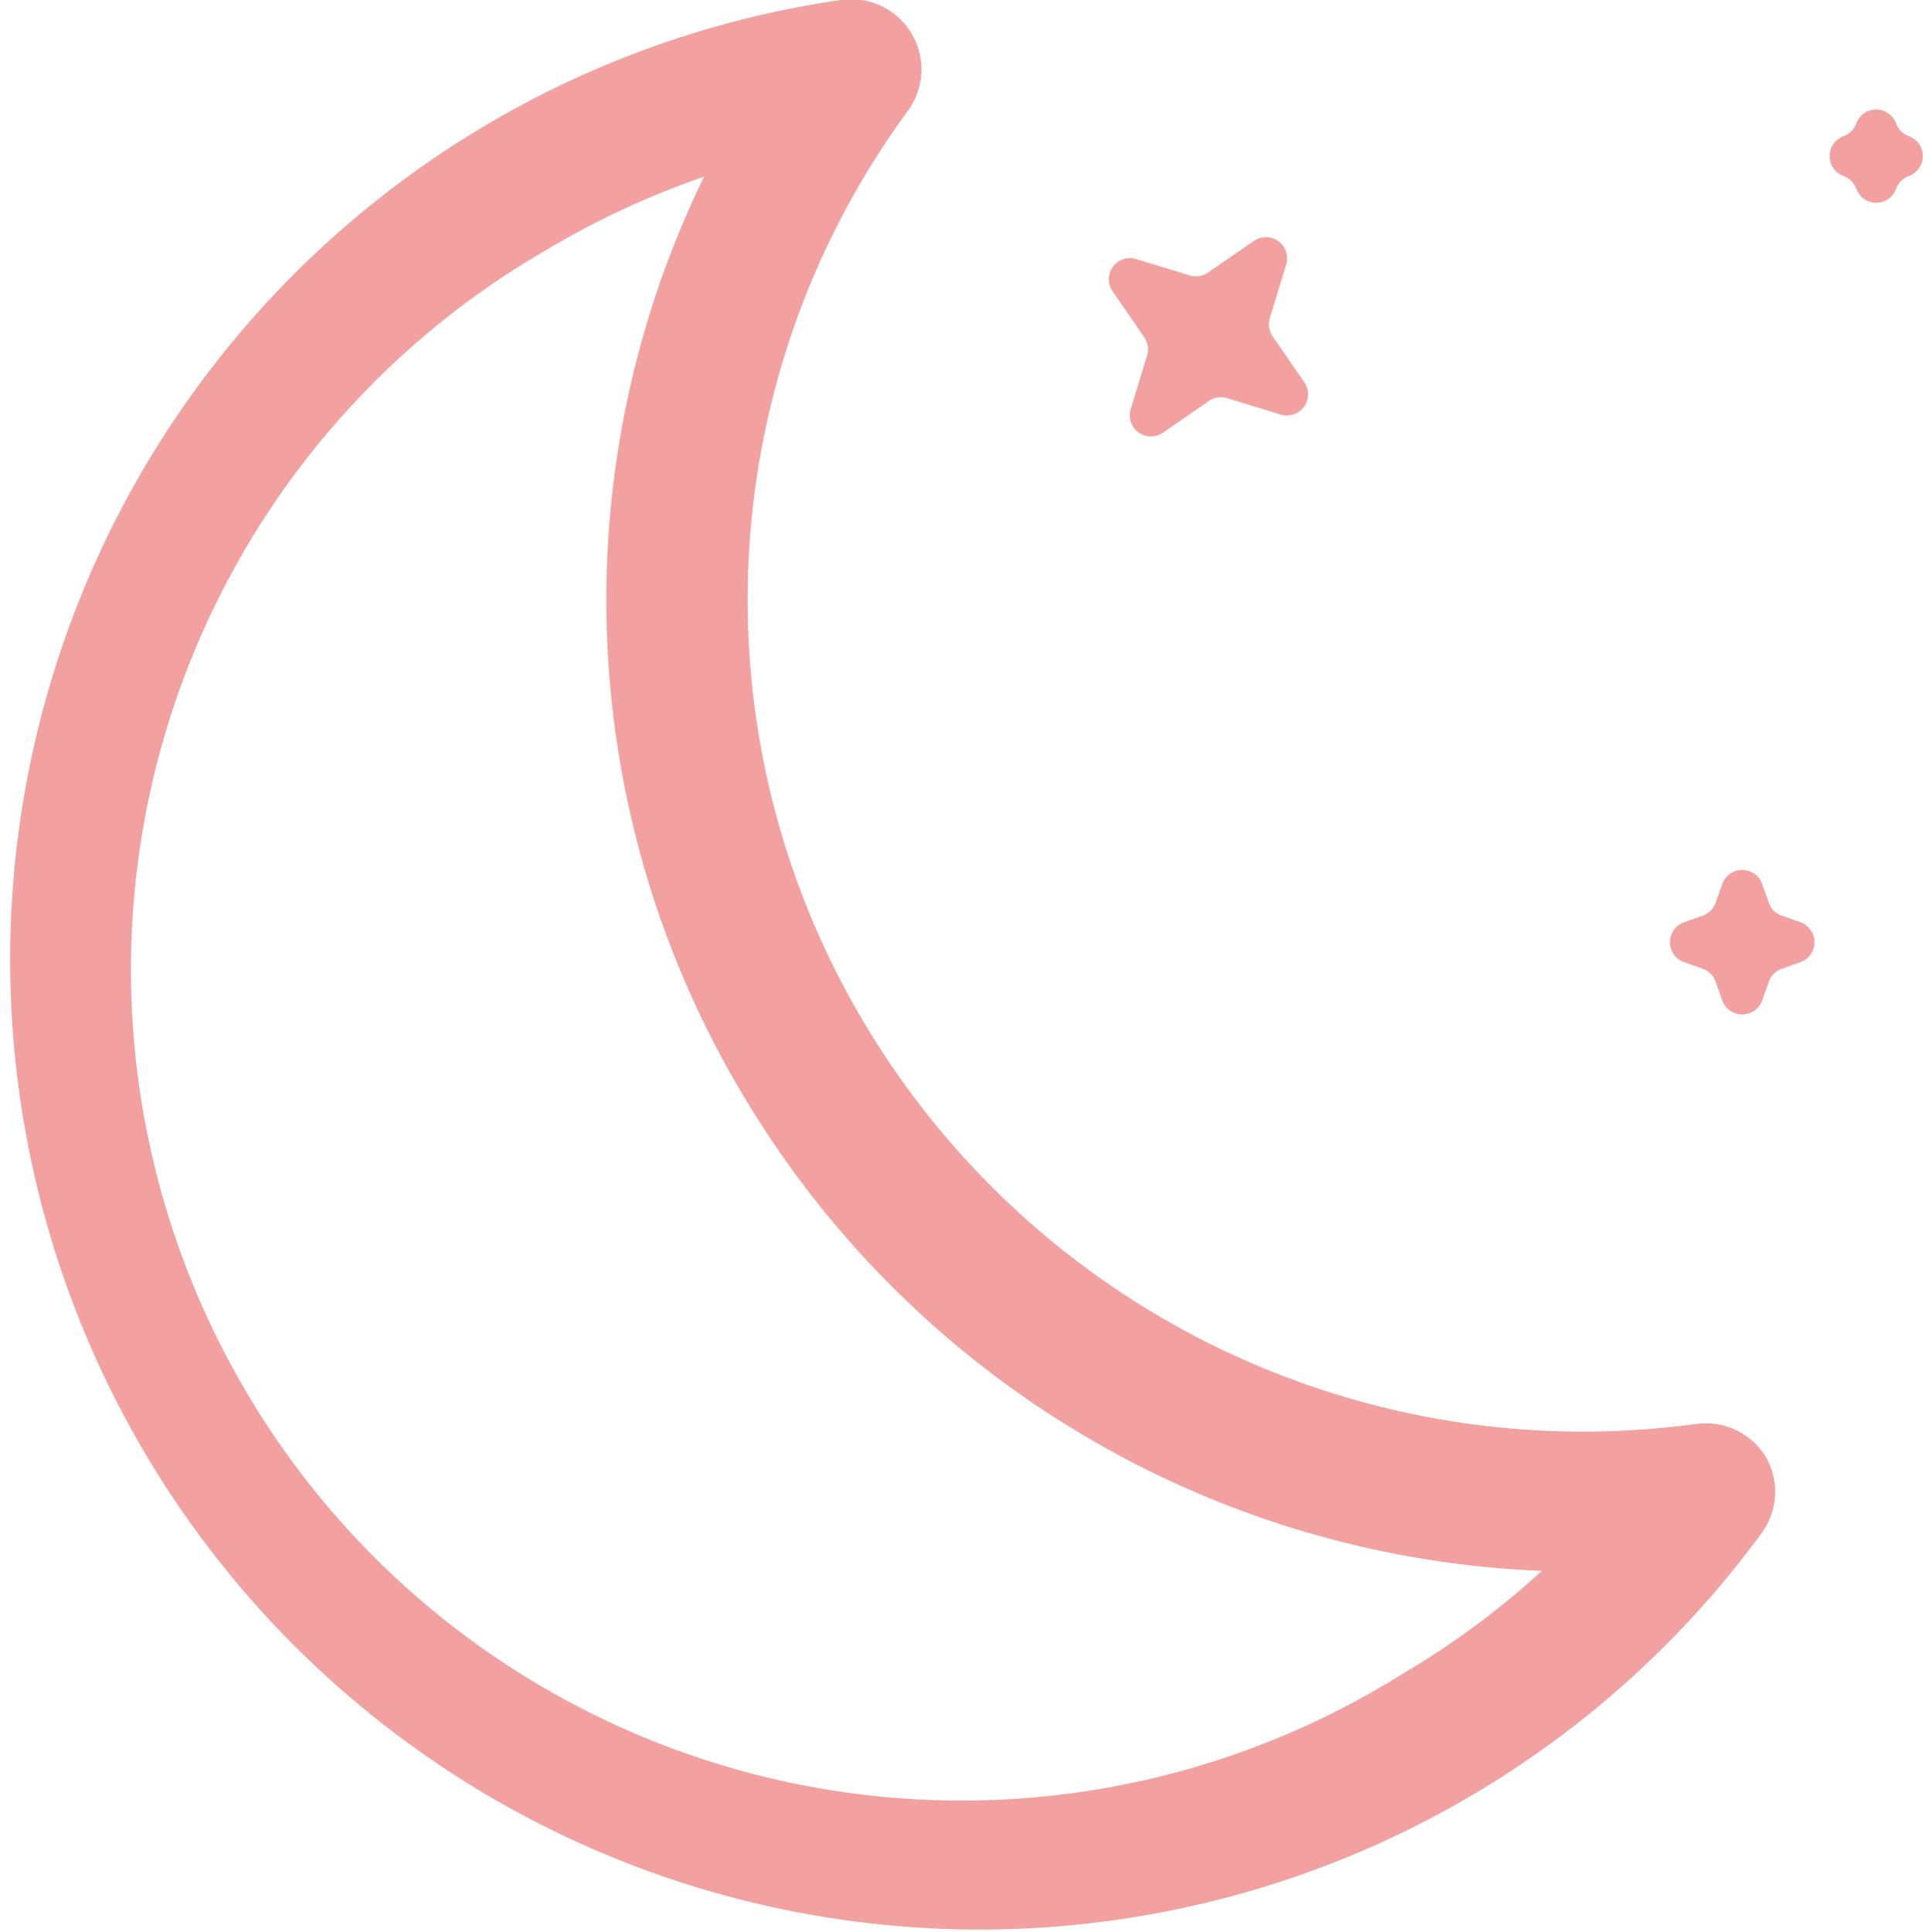 <svg xmlns="http://www.w3.org/2000/svg" width="6" height="6.027" viewBox="0 0 6 6.027"><defs><style>.a{fill:#f2a0a0;}</style></defs><g transform="translate(0 0)"><path class="a" d="M6.656,4.542a.22.22,0,0,0-.219-.1A2.61,2.61,0,0,1,3.85,3.2,2.576,2.576,0,0,1,3.979.348.219.219,0,0,0,3.771,0a3.025,3.025,0,1,0,2.875,4.78A.218.218,0,0,0,6.656,4.542Zm-1.133.68A2.592,2.592,0,1,1,2.852.78,2.614,2.614,0,0,1,3.345.551a3.01,3.01,0,0,0,.128,2.876A3.041,3.041,0,0,0,5.959,4.9,2.607,2.607,0,0,1,5.523,5.222Z" transform="translate(-1.148 0)"/></g><g transform="translate(3.463 0.739)"><path class="a" d="M294.063,66.653l-.1-.145a.066.066,0,0,1-.008-.056l.051-.167a.066.066,0,0,0-.1-.074l-.145.1a.066.066,0,0,1-.056.008l-.167-.051a.066.066,0,0,0-.074.1l.1.145a.066.066,0,0,1,.008.056l-.051.167a.066.066,0,0,0,.1.074l.145-.1a.066.066,0,0,1,.056-.008l.167.051A.066.066,0,0,0,294.063,66.653Z" transform="translate(-293.456 -66.199)"/></g><g transform="translate(5.209 2.71)"><path class="a" d="M440.381,229.4l-.059-.021a.066.066,0,0,1-.04-.04l-.021-.059a.066.066,0,0,0-.124,0l-.021.059a.066.066,0,0,1-.04.04l-.059.021a.066.066,0,0,0,0,.124l.059.021a.066.066,0,0,1,.04.04l.021.059a.066.066,0,0,0,.124,0l.021-.059a.066.066,0,0,1,.04-.04l.059-.021A.066.066,0,0,0,440.381,229.4Z" transform="translate(-439.972 -229.233)"/></g><g transform="translate(5.709 0.342)"><path class="a" d="M484.987,30.684a.066.066,0,0,1-.04-.04.066.066,0,0,0-.124,0,.066.066,0,0,1-.04.04.066.066,0,0,0,0,.124.066.066,0,0,1,.04.04.066.066,0,0,0,.124,0,.066.066,0,0,1,.04-.04A.066.066,0,0,0,484.987,30.684Z" transform="translate(-484.74 -30.601)"/></g></svg>